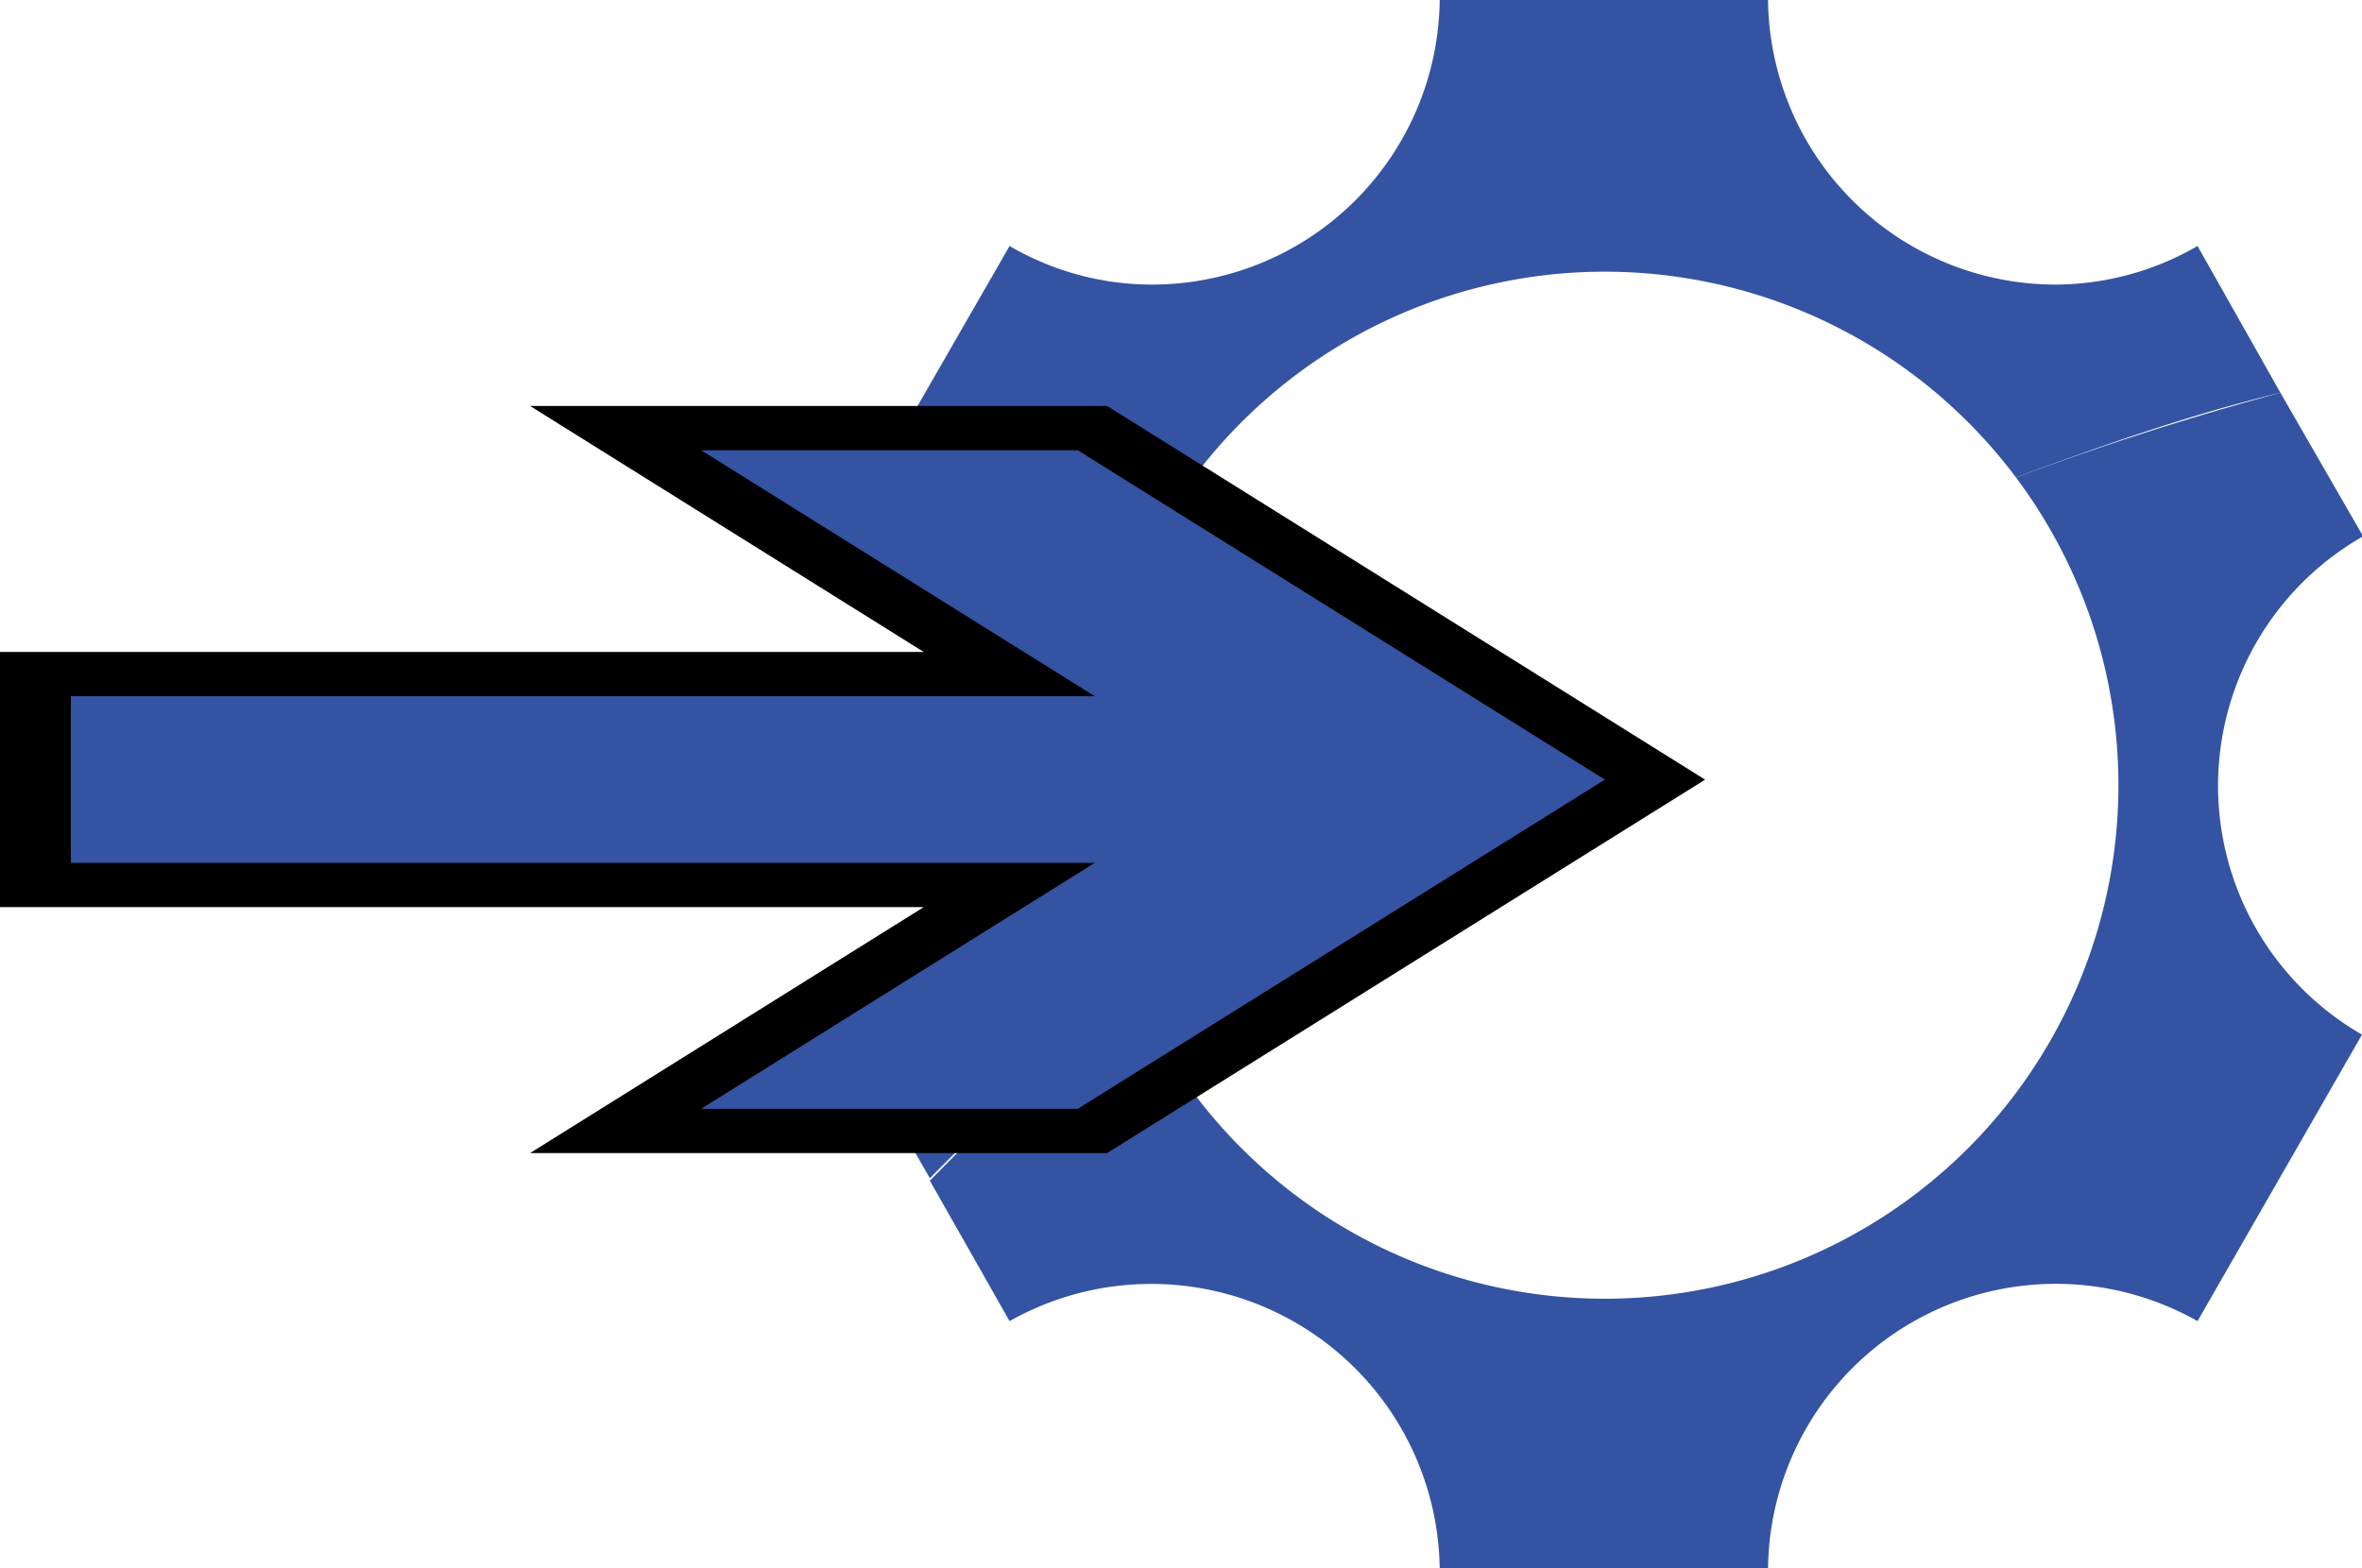 <svg xmlns="http://www.w3.org/2000/svg" xmlns:xlink="http://www.w3.org/1999/xlink" viewBox="0 0 37.34 24.8"><defs><style>.cls-1{fill:none;}.cls-2{fill:#3453a3;stroke:#000;stroke-miterlimit:10;stroke-width:2px;}.cls-3{fill:url(#Gradiente_sem_nome_30);}.cls-4{fill:url(#Gradiente_sem_nome_29);}</style><linearGradient id="Gradiente_sem_nome_30" x1="14.84" y1="23.61" x2="38.82" y2="23.61" gradientUnits="userSpaceOnUse"><stop offset="0" stop-color="#3453a3"/><stop offset="1" stop-color="#3453a3"/></linearGradient><linearGradient id="Gradiente_sem_nome_29" x1="16.44" y1="13.76" x2="33.41" y2="23.56" gradientUnits="userSpaceOnUse"><stop offset="0" stop-color="#3453a3"/><stop offset="0.16" stop-color="#3453a3"/><stop offset="0.99" stop-color="#3453a3"/></linearGradient><symbol id="Arrow_28" data-name="Arrow 28" viewBox="0 0 48.13 33.75"><rect class="cls-1" x="1" y="1" width="45.72" height="31.75"/><polygon class="cls-2" points="1 12.11 28.49 12.11 17.38 1 30.84 1 46.72 16.88 30.84 32.75 17.38 32.75 28.49 21.64 1 21.64 1 12.11"/></symbol></defs><g id="Camada_2" data-name="Camada 2"><path class="cls-1" d="M34.46,20.49a7.63,7.63,0,0,1-14.66,3l-.39.33a8.11,8.11,0,1,0,13.94-8.12l-.48.18A7.55,7.55,0,0,1,34.46,20.49Z" transform="translate(-1.48 -8.11)"/><path class="cls-1" d="M26.83,12.38a8.12,8.12,0,0,0-7.42,11.4l.39-.33a7.49,7.49,0,0,1-.6-3,7.63,7.63,0,0,1,13.67-4.65l.48-.18A8.11,8.11,0,0,0,26.83,12.38Z" transform="translate(-1.48 -8.11)"/><path class="cls-3" d="M38.82,16.56l-1.29-2.24c-1.41.38-2.81.83-4.18,1.34a8.12,8.12,0,1,1-13.94,8.12,43.47,43.47,0,0,0-3.23,3L17.44,29a4.56,4.56,0,0,1,6.8,3.95h5.19A4.55,4.55,0,0,1,36.22,29l2.6-4.53a4.54,4.54,0,0,1,0-7.87Z" transform="translate(-1.48 -8.11)"/><path class="cls-4" d="M19.41,23.78a8.12,8.12,0,0,1,13.94-8.12c1.37-.51,2.77-1,4.18-1.34L36.22,12a4.51,4.51,0,0,1-2.25.61,4.55,4.55,0,0,1-4.54-4.53H24.24a4.55,4.55,0,0,1-4.54,4.53A4.47,4.47,0,0,1,17.44,12l-2.6,4.52a4.54,4.54,0,0,1,0,7.89l1.34,2.33A43.47,43.47,0,0,1,19.41,23.78Z" transform="translate(-1.48 -8.11)"/><use width="48.13" height="33.75" transform="translate(0 6.42) scale(0.56 0.35)" xlink:href="#Arrow_28"/></g></svg>